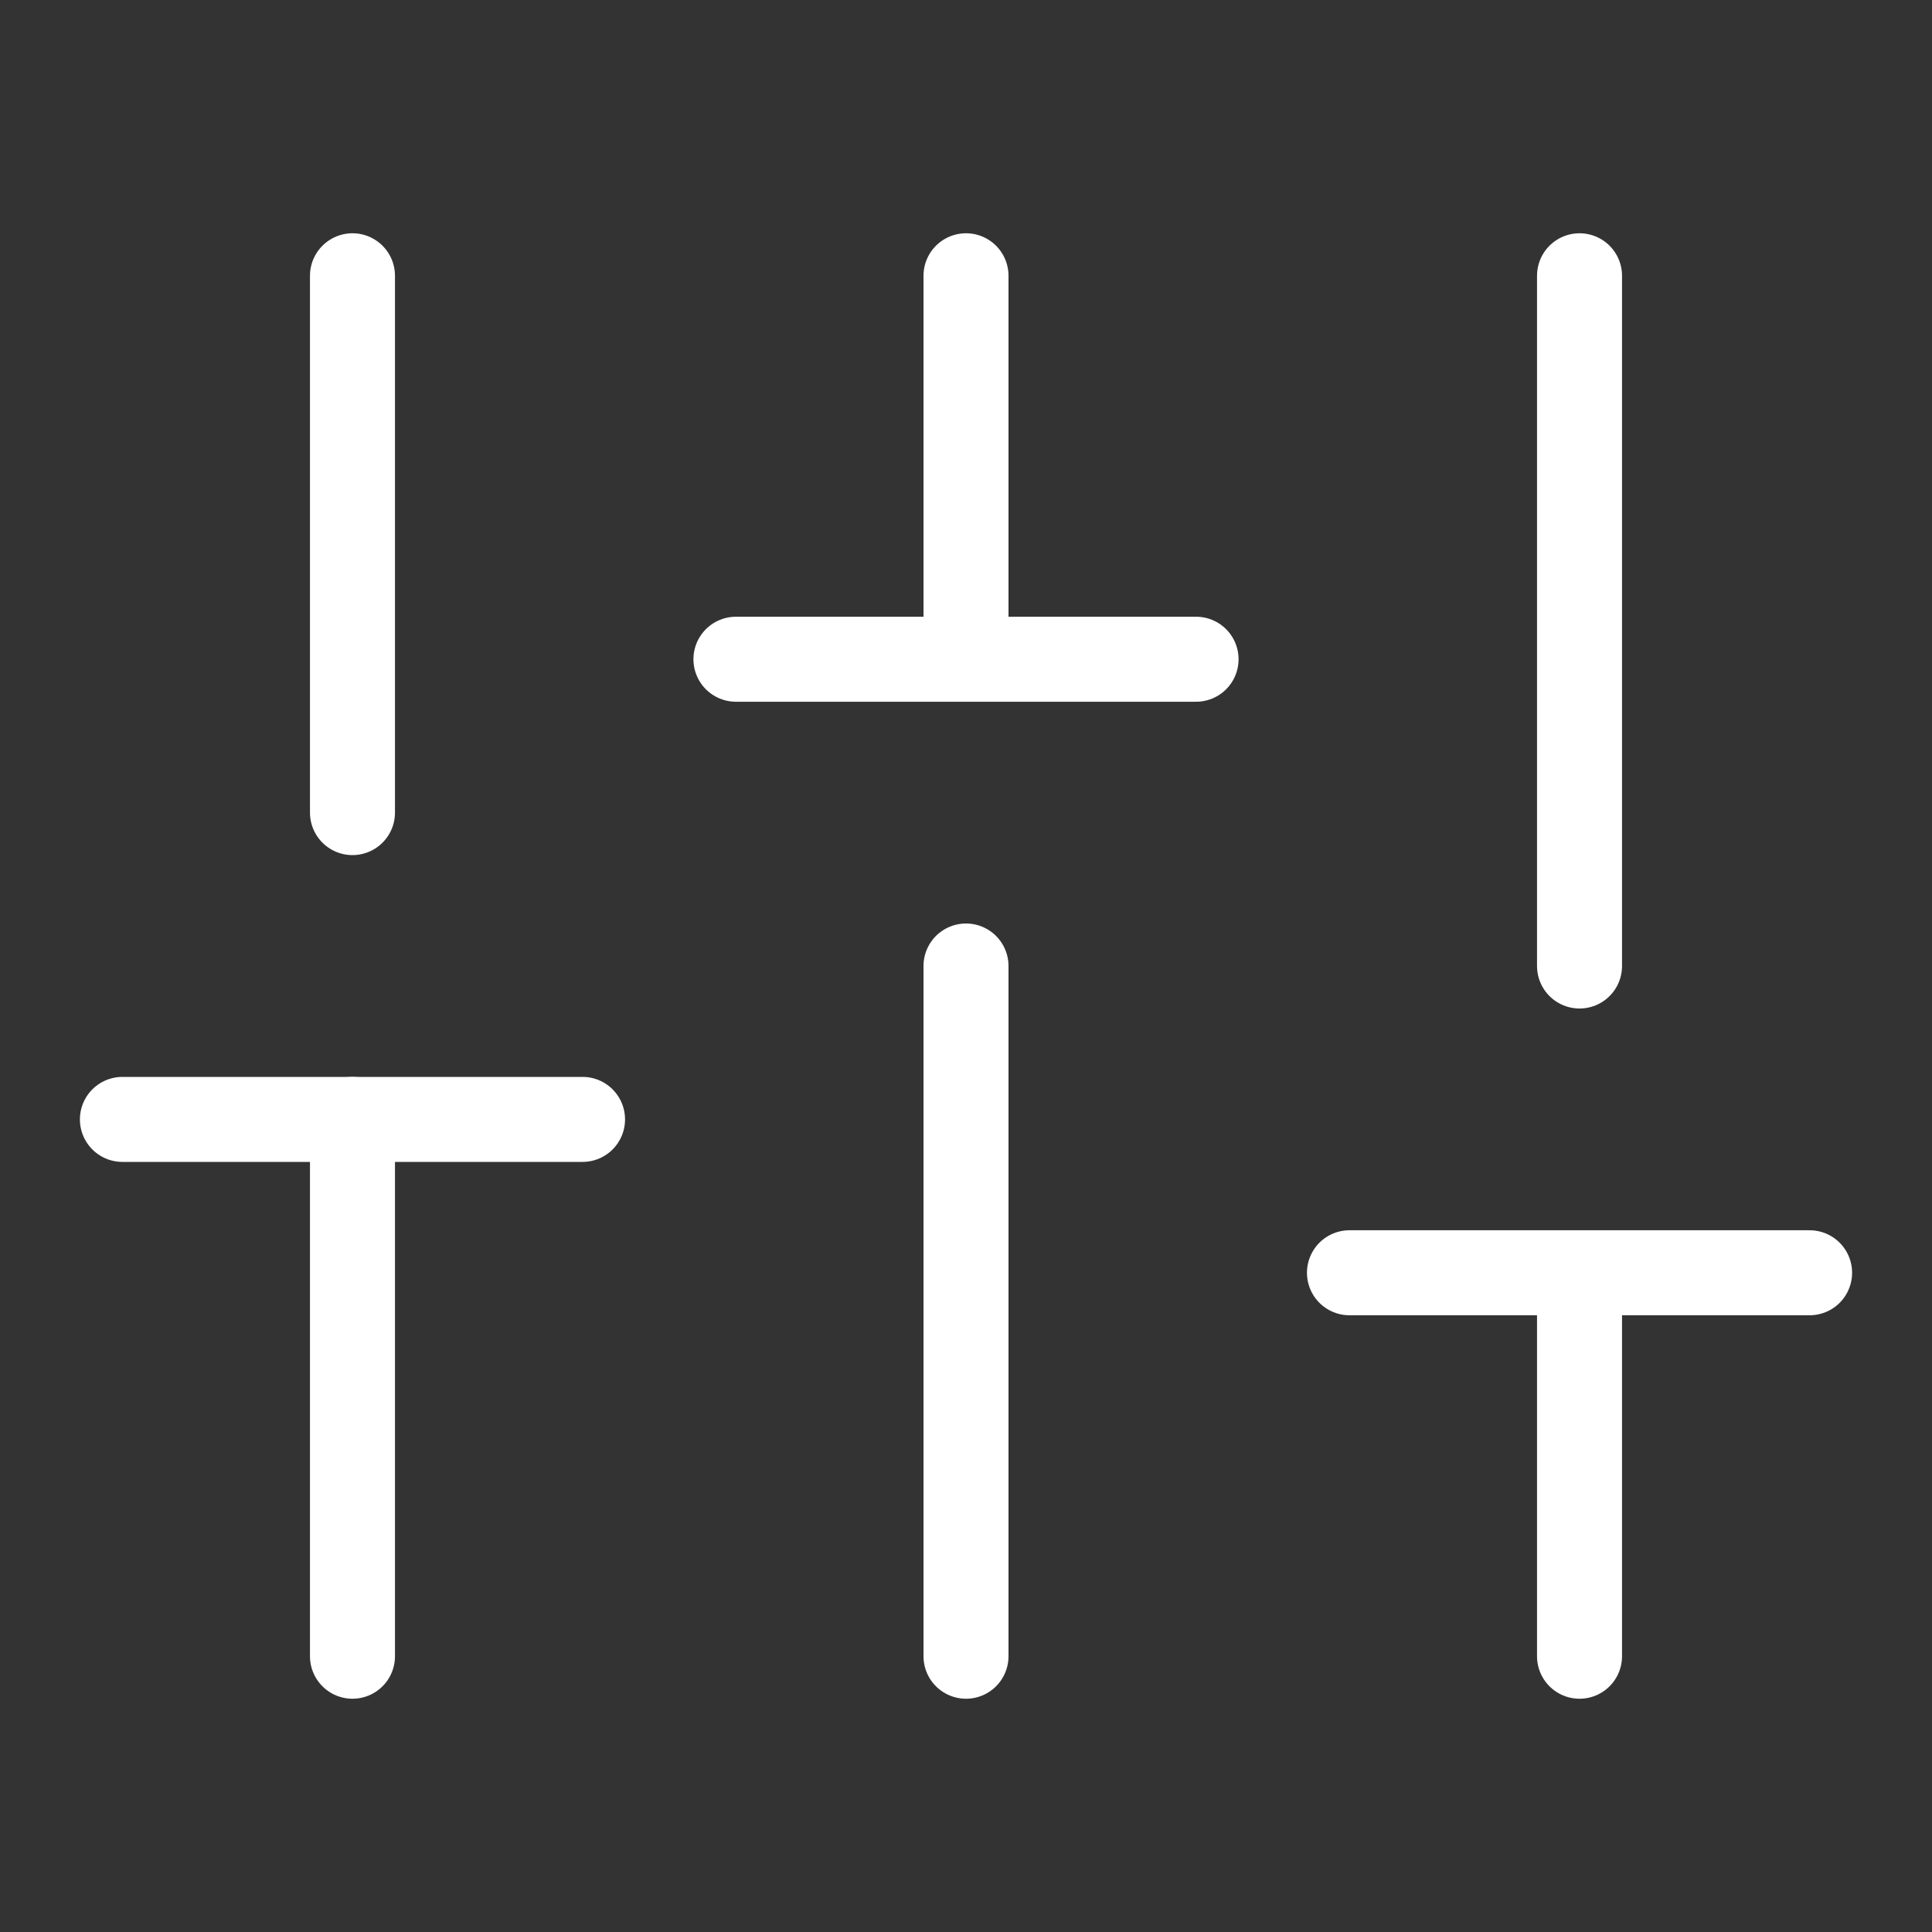 <svg id="Capa_1" data-name="Capa 1" xmlns="http://www.w3.org/2000/svg" viewBox="0 0 500 500"><rect x="0" y="0" width="500" height="500" fill="#333333" stroke="none"/><path d="M91.22,428.63V289.7" style="fill:none;stroke:#fff;stroke-linecap:round;stroke-linejoin:round;stroke-width:22px"/><path d="M91.22,210.3V71.37" style="fill:none;stroke:#fff;stroke-linecap:round;stroke-linejoin:round;stroke-width:22px"/><path d="M250,428.63V250" style="fill:none;stroke:#fff;stroke-linecap:round;stroke-linejoin:round;stroke-width:22px"/><path d="M250,170.61V71.37" style="fill:none;stroke:#fff;stroke-linecap:round;stroke-linejoin:round;stroke-width:22px"/><path d="M408.78,428.63V329.39" style="fill:none;stroke:#fff;stroke-linecap:round;stroke-linejoin:round;stroke-width:22px"/><path d="M408.78,250V71.37" style="fill:none;stroke:#fff;stroke-linecap:round;stroke-linejoin:round;stroke-width:22px"/><path d="M31.68,289.7H150.76" style="fill:none;stroke:#fff;stroke-linecap:round;stroke-linejoin:round;stroke-width:22px"/><path d="M190.46,170.61H309.54" style="fill:none;stroke:#fff;stroke-linecap:round;stroke-linejoin:round;stroke-width:22px"/><path d="M349.24,329.39H468.32" style="fill:none;stroke:#fff;stroke-linecap:round;stroke-linejoin:round;stroke-width:22px"/></svg>